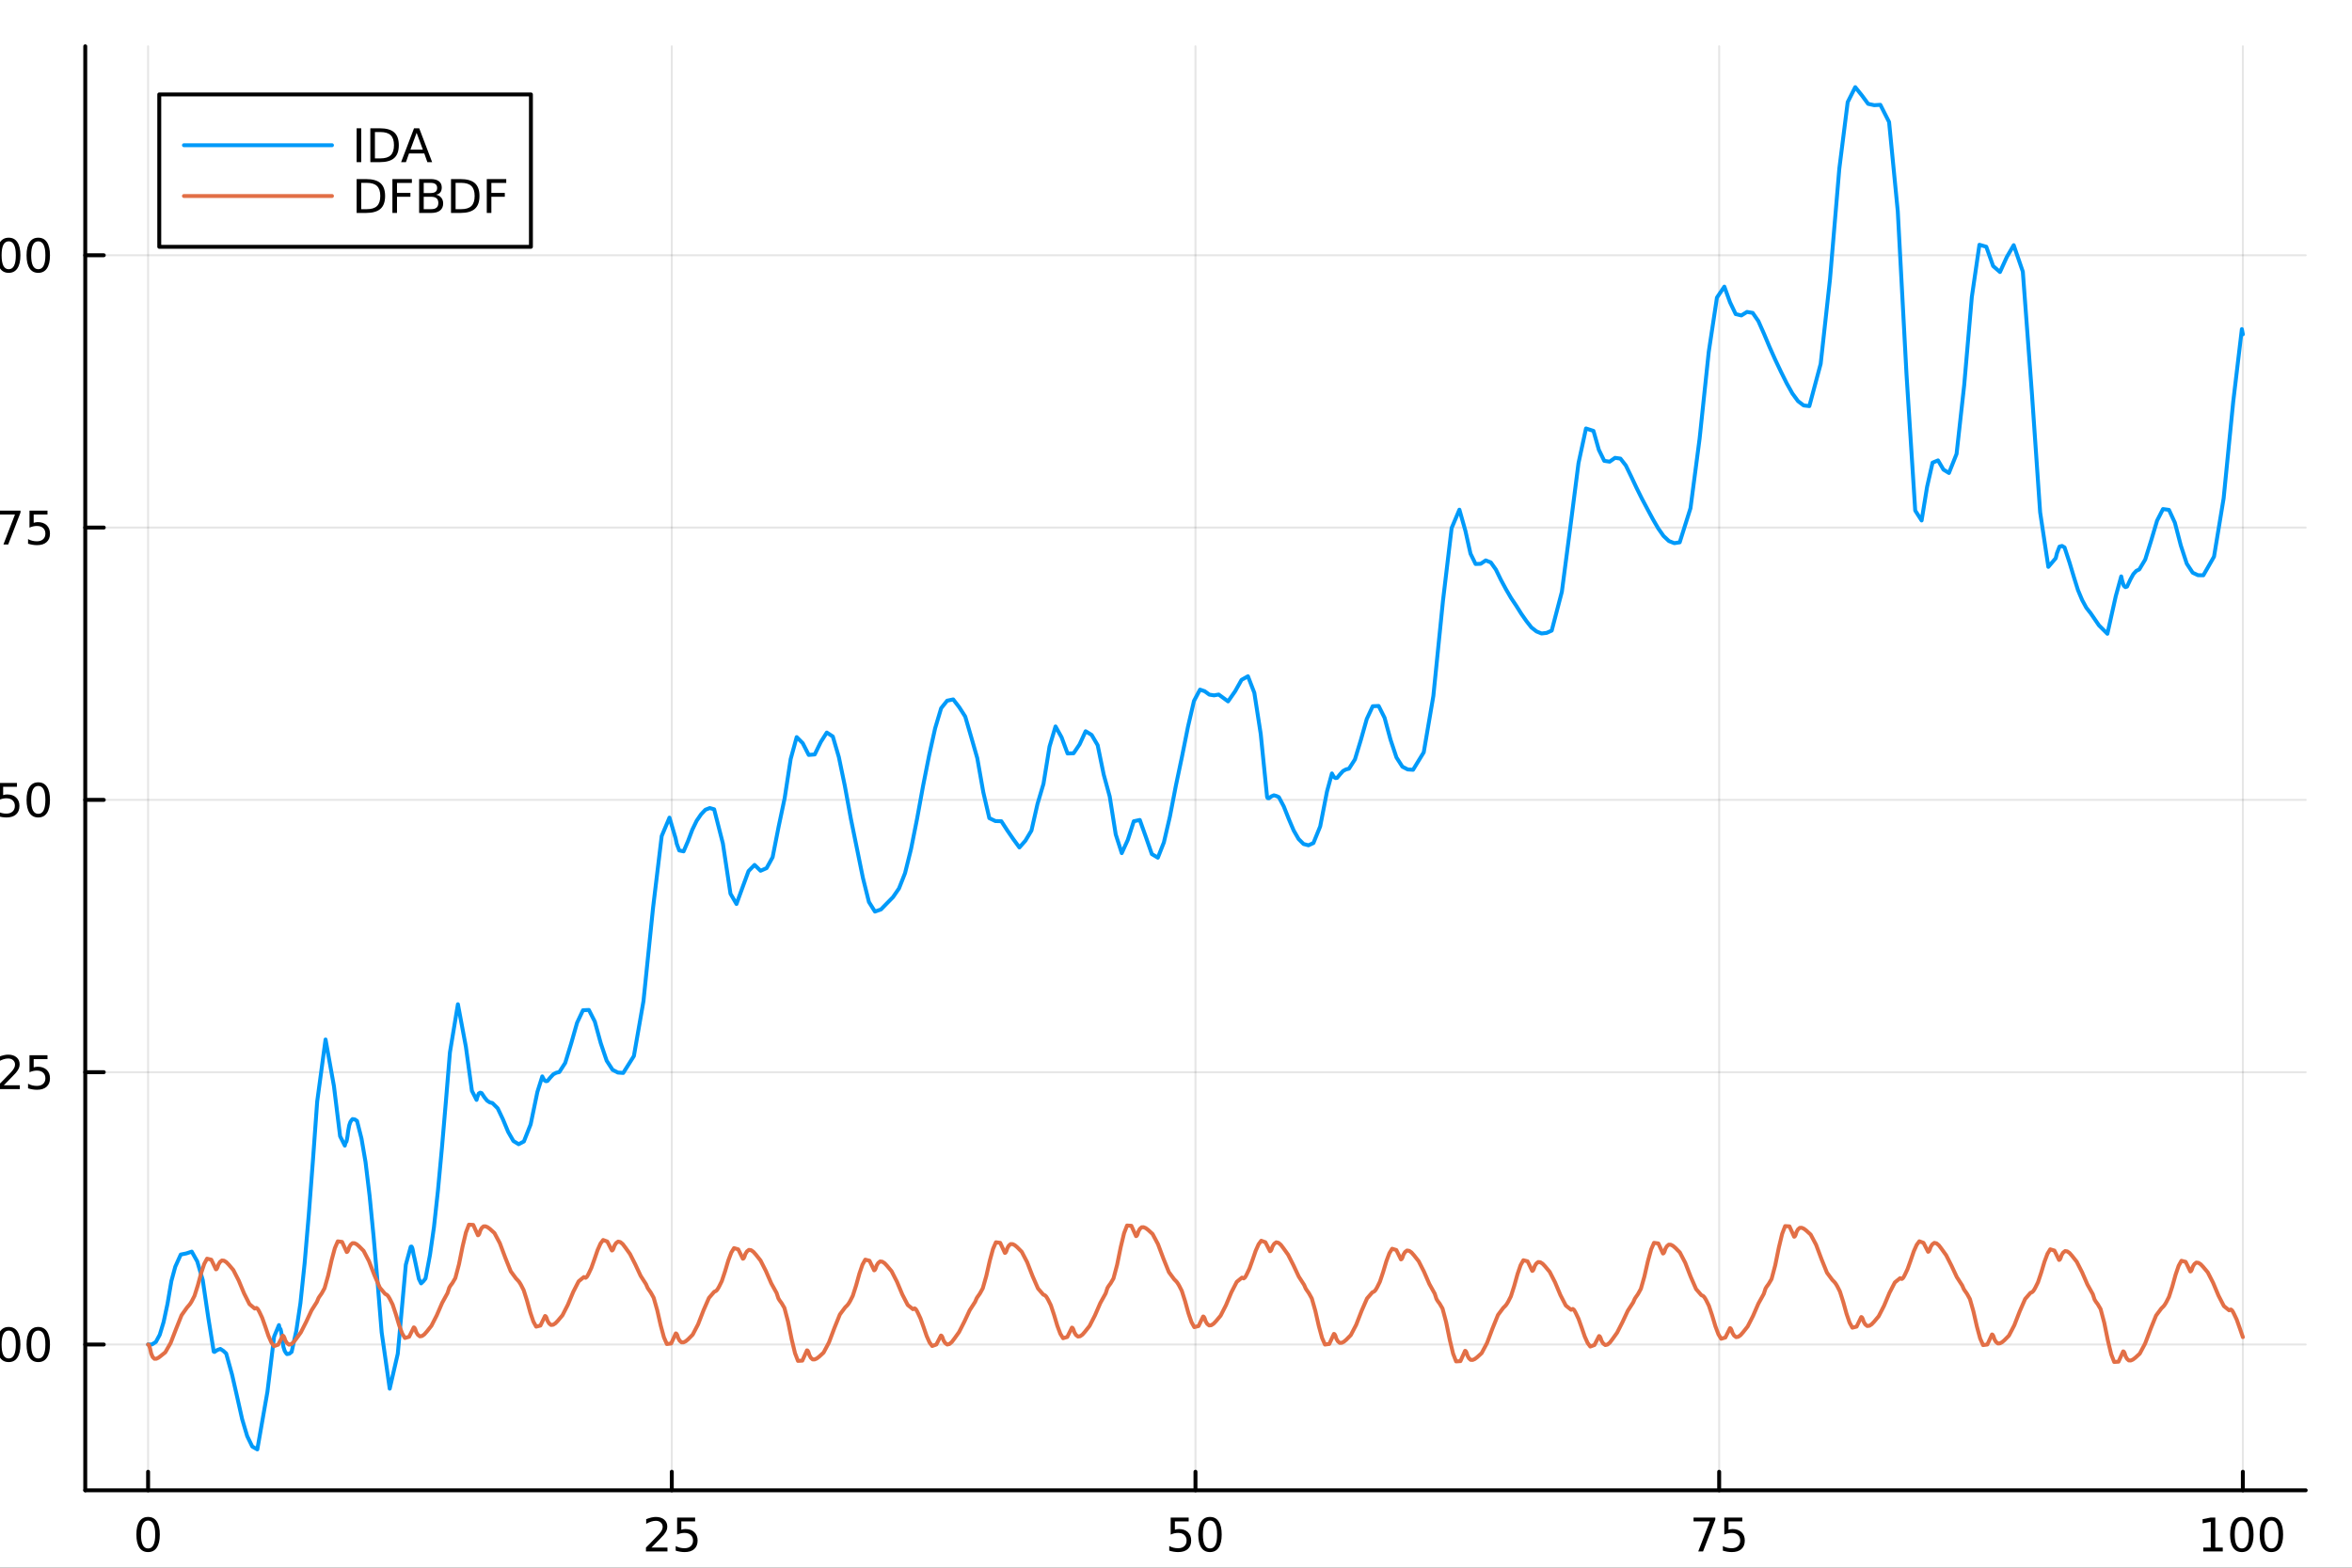 <?xml version="1.0" encoding="utf-8"?>
<svg xmlns="http://www.w3.org/2000/svg" xmlns:xlink="http://www.w3.org/1999/xlink" width="600" height="400" viewBox="0 0 2400 1600">
<rect x="0" y="0" width="2400" height="1600" fill="#333333" stroke="none"/>
<defs>
  <clipPath id="clip830">
    <rect x="0" y="0" width="2400" height="1600"/>
  </clipPath>
</defs>
<path clip-path="url(#clip830)" d="M0 1600 L2400 1600 L2400 0 L0 0  Z" fill="#ffffff" fill-rule="evenodd" fill-opacity="1"/>
<defs>
  <clipPath id="clip831">
    <rect x="480" y="0" width="1681" height="1600"/>
  </clipPath>
</defs>
<path clip-path="url(#clip830)" d="M86.992 1521.01 L2352.76 1521.01 L2352.76 47.244 L86.992 47.244  Z" fill="#ffffff" fill-rule="evenodd" fill-opacity="1"/>
<defs>
  <clipPath id="clip832">
    <rect x="86" y="47" width="2267" height="1475"/>
  </clipPath>
</defs>
<polyline clip-path="url(#clip832)" style="stroke:#000000; stroke-linecap:round; stroke-linejoin:round; stroke-width:2; stroke-opacity:0.1; fill:none" points="151.118,1521.01 151.118,47.244 "/>
<polyline clip-path="url(#clip832)" style="stroke:#000000; stroke-linecap:round; stroke-linejoin:round; stroke-width:2; stroke-opacity:0.1; fill:none" points="685.496,1521.01 685.496,47.244 "/>
<polyline clip-path="url(#clip832)" style="stroke:#000000; stroke-linecap:round; stroke-linejoin:round; stroke-width:2; stroke-opacity:0.1; fill:none" points="1219.87,1521.01 1219.87,47.244 "/>
<polyline clip-path="url(#clip832)" style="stroke:#000000; stroke-linecap:round; stroke-linejoin:round; stroke-width:2; stroke-opacity:0.1; fill:none" points="1754.25,1521.01 1754.25,47.244 "/>
<polyline clip-path="url(#clip832)" style="stroke:#000000; stroke-linecap:round; stroke-linejoin:round; stroke-width:2; stroke-opacity:0.1; fill:none" points="2288.63,1521.01 2288.63,47.244 "/>
<polyline clip-path="url(#clip830)" style="stroke:#000000; stroke-linecap:round; stroke-linejoin:round; stroke-width:4; stroke-opacity:1; fill:none" points="86.992,1521.01 2352.76,1521.01 "/>
<polyline clip-path="url(#clip830)" style="stroke:#000000; stroke-linecap:round; stroke-linejoin:round; stroke-width:4; stroke-opacity:1; fill:none" points="151.118,1521.01 151.118,1502.11 "/>
<polyline clip-path="url(#clip830)" style="stroke:#000000; stroke-linecap:round; stroke-linejoin:round; stroke-width:4; stroke-opacity:1; fill:none" points="685.496,1521.01 685.496,1502.11 "/>
<polyline clip-path="url(#clip830)" style="stroke:#000000; stroke-linecap:round; stroke-linejoin:round; stroke-width:4; stroke-opacity:1; fill:none" points="1219.87,1521.01 1219.87,1502.11 "/>
<polyline clip-path="url(#clip830)" style="stroke:#000000; stroke-linecap:round; stroke-linejoin:round; stroke-width:4; stroke-opacity:1; fill:none" points="1754.25,1521.01 1754.25,1502.11 "/>
<polyline clip-path="url(#clip830)" style="stroke:#000000; stroke-linecap:round; stroke-linejoin:round; stroke-width:4; stroke-opacity:1; fill:none" points="2288.63,1521.01 2288.63,1502.11 "/>
<path clip-path="url(#clip830)" d="M151.118 1551.93 Q147.506 1551.93 145.678 1555.49 Q143.872 1559.03 143.872 1566.16 Q143.872 1573.27 145.678 1576.83 Q147.506 1580.38 151.118 1580.38 Q154.752 1580.38 156.557 1576.83 Q158.386 1573.27 158.386 1566.16 Q158.386 1559.03 156.557 1555.49 Q154.752 1551.93 151.118 1551.93 M151.118 1548.22 Q156.928 1548.22 159.983 1552.83 Q163.062 1557.41 163.062 1566.16 Q163.062 1574.89 159.983 1579.5 Q156.928 1584.08 151.118 1584.08 Q145.307 1584.08 142.229 1579.5 Q139.173 1574.89 139.173 1566.16 Q139.173 1557.41 142.229 1552.83 Q145.307 1548.22 151.118 1548.22 Z" fill="#000000" fill-rule="nonzero" fill-opacity="1" /><path clip-path="url(#clip830)" d="M664.767 1579.47 L681.086 1579.47 L681.086 1583.41 L659.142 1583.41 L659.142 1579.47 Q661.804 1576.72 666.387 1572.09 Q670.994 1567.44 672.174 1566.09 Q674.419 1563.57 675.299 1561.83 Q676.202 1560.07 676.202 1558.38 Q676.202 1555.63 674.257 1553.89 Q672.336 1552.16 669.234 1552.16 Q667.035 1552.16 664.582 1552.92 Q662.151 1553.69 659.373 1555.24 L659.373 1550.51 Q662.197 1549.38 664.651 1548.8 Q667.105 1548.22 669.142 1548.22 Q674.512 1548.22 677.706 1550.91 Q680.901 1553.59 680.901 1558.08 Q680.901 1560.21 680.091 1562.13 Q679.304 1564.03 677.197 1566.63 Q676.618 1567.3 673.517 1570.51 Q670.415 1573.71 664.767 1579.47 Z" fill="#000000" fill-rule="nonzero" fill-opacity="1" /><path clip-path="url(#clip830)" d="M690.947 1548.85 L709.304 1548.85 L709.304 1552.78 L695.23 1552.78 L695.23 1561.26 Q696.248 1560.91 697.267 1560.75 Q698.285 1560.56 699.304 1560.56 Q705.091 1560.56 708.47 1563.73 Q711.85 1566.9 711.85 1572.32 Q711.85 1577.9 708.378 1581 Q704.905 1584.08 698.586 1584.08 Q696.41 1584.08 694.142 1583.71 Q691.896 1583.34 689.489 1582.6 L689.489 1577.9 Q691.572 1579.03 693.794 1579.59 Q696.017 1580.14 698.493 1580.14 Q702.498 1580.14 704.836 1578.04 Q707.174 1575.93 707.174 1572.32 Q707.174 1568.71 704.836 1566.6 Q702.498 1564.5 698.493 1564.5 Q696.618 1564.5 694.743 1564.91 Q692.892 1565.33 690.947 1566.21 L690.947 1548.85 Z" fill="#000000" fill-rule="nonzero" fill-opacity="1" /><path clip-path="url(#clip830)" d="M1194.57 1548.85 L1212.93 1548.85 L1212.93 1552.78 L1198.86 1552.78 L1198.86 1561.26 Q1199.87 1560.91 1200.89 1560.75 Q1201.91 1560.56 1202.93 1560.56 Q1208.72 1560.56 1212.1 1563.73 Q1215.48 1566.9 1215.48 1572.32 Q1215.48 1577.9 1212 1581 Q1208.53 1584.08 1202.21 1584.08 Q1200.04 1584.08 1197.77 1583.71 Q1195.52 1583.34 1193.11 1582.6 L1193.11 1577.9 Q1195.2 1579.03 1197.42 1579.59 Q1199.64 1580.14 1202.12 1580.14 Q1206.12 1580.14 1208.46 1578.04 Q1210.8 1575.93 1210.8 1572.32 Q1210.8 1568.71 1208.46 1566.6 Q1206.12 1564.5 1202.12 1564.5 Q1200.24 1564.5 1198.37 1564.91 Q1196.52 1565.33 1194.57 1566.21 L1194.57 1548.85 Z" fill="#000000" fill-rule="nonzero" fill-opacity="1" /><path clip-path="url(#clip830)" d="M1234.69 1551.93 Q1231.08 1551.93 1229.25 1555.49 Q1227.44 1559.03 1227.44 1566.16 Q1227.44 1573.27 1229.25 1576.83 Q1231.08 1580.38 1234.69 1580.38 Q1238.32 1580.38 1240.13 1576.83 Q1241.96 1573.27 1241.96 1566.16 Q1241.96 1559.03 1240.13 1555.49 Q1238.32 1551.93 1234.69 1551.93 M1234.69 1548.22 Q1240.5 1548.22 1243.55 1552.83 Q1246.63 1557.41 1246.63 1566.16 Q1246.63 1574.89 1243.55 1579.5 Q1240.5 1584.08 1234.69 1584.08 Q1228.88 1584.08 1225.8 1579.5 Q1222.74 1574.89 1222.74 1566.16 Q1222.74 1557.41 1225.8 1552.83 Q1228.88 1548.22 1234.69 1548.22 Z" fill="#000000" fill-rule="nonzero" fill-opacity="1" /><path clip-path="url(#clip830)" d="M1728.11 1548.85 L1750.33 1548.85 L1750.33 1550.84 L1737.78 1583.41 L1732.9 1583.41 L1744.7 1552.78 L1728.11 1552.78 L1728.11 1548.85 Z" fill="#000000" fill-rule="nonzero" fill-opacity="1" /><path clip-path="url(#clip830)" d="M1759.5 1548.85 L1777.85 1548.85 L1777.85 1552.78 L1763.78 1552.78 L1763.78 1561.26 Q1764.8 1560.91 1765.81 1560.75 Q1766.83 1560.56 1767.85 1560.56 Q1773.64 1560.56 1777.02 1563.73 Q1780.4 1566.9 1780.4 1572.32 Q1780.4 1577.9 1776.93 1581 Q1773.45 1584.08 1767.13 1584.08 Q1764.96 1584.08 1762.69 1583.71 Q1760.44 1583.34 1758.04 1582.6 L1758.04 1577.9 Q1760.12 1579.03 1762.34 1579.59 Q1764.56 1580.14 1767.04 1580.14 Q1771.05 1580.14 1773.38 1578.04 Q1775.72 1575.93 1775.72 1572.32 Q1775.72 1568.71 1773.38 1566.6 Q1771.05 1564.5 1767.04 1564.5 Q1765.17 1564.5 1763.29 1564.91 Q1761.44 1565.33 1759.5 1566.21 L1759.5 1548.85 Z" fill="#000000" fill-rule="nonzero" fill-opacity="1" /><path clip-path="url(#clip830)" d="M2248.24 1579.47 L2255.88 1579.47 L2255.88 1553.11 L2247.57 1554.77 L2247.57 1550.51 L2255.83 1548.85 L2260.51 1548.85 L2260.51 1579.47 L2268.14 1579.47 L2268.14 1583.41 L2248.24 1583.41 L2248.24 1579.47 Z" fill="#000000" fill-rule="nonzero" fill-opacity="1" /><path clip-path="url(#clip830)" d="M2287.59 1551.93 Q2283.98 1551.93 2282.15 1555.49 Q2280.34 1559.03 2280.34 1566.16 Q2280.34 1573.27 2282.15 1576.83 Q2283.98 1580.38 2287.59 1580.38 Q2291.22 1580.38 2293.03 1576.83 Q2294.86 1573.27 2294.86 1566.16 Q2294.86 1559.03 2293.03 1555.49 Q2291.22 1551.93 2287.59 1551.93 M2287.59 1548.22 Q2293.4 1548.22 2296.45 1552.83 Q2299.53 1557.41 2299.53 1566.16 Q2299.53 1574.89 2296.45 1579.5 Q2293.4 1584.08 2287.59 1584.08 Q2281.78 1584.08 2278.7 1579.5 Q2275.64 1574.89 2275.64 1566.16 Q2275.64 1557.41 2278.7 1552.83 Q2281.78 1548.22 2287.59 1548.22 Z" fill="#000000" fill-rule="nonzero" fill-opacity="1" /><path clip-path="url(#clip830)" d="M2317.75 1551.93 Q2314.14 1551.93 2312.31 1555.49 Q2310.51 1559.03 2310.51 1566.16 Q2310.51 1573.27 2312.31 1576.83 Q2314.14 1580.38 2317.75 1580.38 Q2321.38 1580.38 2323.19 1576.83 Q2325.02 1573.27 2325.02 1566.16 Q2325.02 1559.03 2323.19 1555.49 Q2321.38 1551.93 2317.75 1551.93 M2317.75 1548.22 Q2323.56 1548.22 2326.62 1552.83 Q2329.7 1557.41 2329.7 1566.16 Q2329.7 1574.89 2326.62 1579.5 Q2323.56 1584.08 2317.75 1584.08 Q2311.94 1584.08 2308.86 1579.5 Q2305.81 1574.89 2305.81 1566.16 Q2305.81 1557.41 2308.86 1552.83 Q2311.94 1548.22 2317.75 1548.22 Z" fill="#000000" fill-rule="nonzero" fill-opacity="1" /><polyline clip-path="url(#clip832)" style="stroke:#000000; stroke-linecap:round; stroke-linejoin:round; stroke-width:2; stroke-opacity:0.1; fill:none" points="86.992,1372.21 2352.76,1372.21 "/>
<polyline clip-path="url(#clip832)" style="stroke:#000000; stroke-linecap:round; stroke-linejoin:round; stroke-width:2; stroke-opacity:0.1; fill:none" points="86.992,1094.29 2352.76,1094.29 "/>
<polyline clip-path="url(#clip832)" style="stroke:#000000; stroke-linecap:round; stroke-linejoin:round; stroke-width:2; stroke-opacity:0.1; fill:none" points="86.992,816.361 2352.76,816.361 "/>
<polyline clip-path="url(#clip832)" style="stroke:#000000; stroke-linecap:round; stroke-linejoin:round; stroke-width:2; stroke-opacity:0.1; fill:none" points="86.992,538.436 2352.76,538.436 "/>
<polyline clip-path="url(#clip832)" style="stroke:#000000; stroke-linecap:round; stroke-linejoin:round; stroke-width:2; stroke-opacity:0.1; fill:none" points="86.992,260.51 2352.76,260.51 "/>
<polyline clip-path="url(#clip830)" style="stroke:#000000; stroke-linecap:round; stroke-linejoin:round; stroke-width:4; stroke-opacity:1; fill:none" points="86.992,1521.01 86.992,47.244 "/>
<polyline clip-path="url(#clip830)" style="stroke:#000000; stroke-linecap:round; stroke-linejoin:round; stroke-width:4; stroke-opacity:1; fill:none" points="86.992,1372.21 105.89,1372.21 "/>
<polyline clip-path="url(#clip830)" style="stroke:#000000; stroke-linecap:round; stroke-linejoin:round; stroke-width:4; stroke-opacity:1; fill:none" points="86.992,1094.29 105.89,1094.29 "/>
<polyline clip-path="url(#clip830)" style="stroke:#000000; stroke-linecap:round; stroke-linejoin:round; stroke-width:4; stroke-opacity:1; fill:none" points="86.992,816.361 105.89,816.361 "/>
<polyline clip-path="url(#clip830)" style="stroke:#000000; stroke-linecap:round; stroke-linejoin:round; stroke-width:4; stroke-opacity:1; fill:none" points="86.992,538.436 105.89,538.436 "/>
<polyline clip-path="url(#clip830)" style="stroke:#000000; stroke-linecap:round; stroke-linejoin:round; stroke-width:4; stroke-opacity:1; fill:none" points="86.992,260.51 105.89,260.51 "/>
<path clip-path="url(#clip830)" d="M-96.669 1358.01 Q-100.28 1358.01 -102.109 1361.58 Q-103.914 1365.12 -103.914 1372.25 Q-103.914 1379.35 -102.109 1382.92 Q-100.28 1386.46 -96.669 1386.46 Q-93.035 1386.46 -91.229 1382.92 Q-89.401 1379.35 -89.401 1372.25 Q-89.401 1365.12 -91.229 1361.58 Q-93.035 1358.01 -96.669 1358.01 M-96.669 1354.31 Q-90.859 1354.31 -87.803 1358.91 Q-84.725 1363.5 -84.725 1372.25 Q-84.725 1380.97 -87.803 1385.58 Q-90.859 1390.16 -96.669 1390.16 Q-102.479 1390.16 -105.558 1385.58 Q-108.614 1380.97 -108.614 1372.25 Q-108.614 1363.5 -105.558 1358.91 Q-102.479 1354.31 -96.669 1354.31 Z" fill="#000000" fill-rule="nonzero" fill-opacity="1" /><path clip-path="url(#clip830)" d="M-76.507 1383.61 L-71.623 1383.61 L-71.623 1389.49 L-76.507 1389.49 L-76.507 1383.61 Z" fill="#000000" fill-rule="nonzero" fill-opacity="1" /><path clip-path="url(#clip830)" d="M-51.438 1358.01 Q-55.049 1358.01 -56.878 1361.58 Q-58.683 1365.12 -58.683 1372.25 Q-58.683 1379.35 -56.878 1382.92 Q-55.049 1386.46 -51.438 1386.46 Q-47.804 1386.46 -45.998 1382.92 Q-44.169 1379.35 -44.169 1372.25 Q-44.169 1365.12 -45.998 1361.58 Q-47.804 1358.01 -51.438 1358.01 M-51.438 1354.31 Q-45.628 1354.31 -42.572 1358.91 Q-39.493 1363.5 -39.493 1372.25 Q-39.493 1380.97 -42.572 1385.58 Q-45.628 1390.16 -51.438 1390.16 Q-57.248 1390.16 -60.327 1385.58 Q-63.382 1380.97 -63.382 1372.25 Q-63.382 1363.5 -60.327 1358.91 Q-57.248 1354.31 -51.438 1354.31 Z" fill="#000000" fill-rule="nonzero" fill-opacity="1" /><path clip-path="url(#clip830)" d="M-21.276 1358.01 Q-24.887 1358.01 -26.716 1361.58 Q-28.521 1365.12 -28.521 1372.25 Q-28.521 1379.35 -26.716 1382.92 Q-24.887 1386.46 -21.276 1386.46 Q-17.642 1386.46 -15.836 1382.92 Q-14.008 1379.35 -14.008 1372.25 Q-14.008 1365.12 -15.836 1361.58 Q-17.642 1358.01 -21.276 1358.01 M-21.276 1354.31 Q-15.466 1354.31 -12.41 1358.91 Q-9.332 1363.5 -9.332 1372.25 Q-9.332 1380.97 -12.41 1385.58 Q-15.466 1390.16 -21.276 1390.16 Q-27.086 1390.16 -30.165 1385.58 Q-33.22 1380.97 -33.22 1372.25 Q-33.22 1363.5 -30.165 1358.91 Q-27.086 1354.31 -21.276 1354.31 Z" fill="#000000" fill-rule="nonzero" fill-opacity="1" /><path clip-path="url(#clip830)" d="M8.886 1358.01 Q5.275 1358.01 3.446 1361.58 Q1.641 1365.12 1.641 1372.25 Q1.641 1379.35 3.446 1382.92 Q5.275 1386.46 8.886 1386.46 Q12.52 1386.46 14.326 1382.92 Q16.154 1379.35 16.154 1372.25 Q16.154 1365.12 14.326 1361.58 Q12.52 1358.01 8.886 1358.01 M8.886 1354.31 Q14.696 1354.31 17.752 1358.91 Q20.83 1363.5 20.83 1372.25 Q20.83 1380.97 17.752 1385.58 Q14.696 1390.16 8.886 1390.16 Q3.076 1390.16 -0.003 1385.58 Q-3.059 1380.97 -3.059 1372.25 Q-3.059 1363.5 -0.003 1358.91 Q3.076 1354.31 8.886 1354.31 Z" fill="#000000" fill-rule="nonzero" fill-opacity="1" /><path clip-path="url(#clip830)" d="M39.048 1358.01 Q35.437 1358.01 33.608 1361.58 Q31.802 1365.12 31.802 1372.25 Q31.802 1379.35 33.608 1382.92 Q35.437 1386.46 39.048 1386.46 Q42.682 1386.46 44.487 1382.92 Q46.316 1379.35 46.316 1372.25 Q46.316 1365.12 44.487 1361.58 Q42.682 1358.01 39.048 1358.01 M39.048 1354.31 Q44.858 1354.31 47.913 1358.91 Q50.992 1363.5 50.992 1372.25 Q50.992 1380.97 47.913 1385.58 Q44.858 1390.16 39.048 1390.16 Q33.238 1390.16 30.159 1385.58 Q27.103 1380.97 27.103 1372.25 Q27.103 1363.5 30.159 1358.91 Q33.238 1354.31 39.048 1354.31 Z" fill="#000000" fill-rule="nonzero" fill-opacity="1" /><path clip-path="url(#clip830)" d="M-95.674 1080.09 Q-99.285 1080.09 -101.114 1083.65 Q-102.919 1087.19 -102.919 1094.32 Q-102.919 1101.43 -101.114 1104.99 Q-99.285 1108.53 -95.674 1108.53 Q-92.04 1108.53 -90.234 1104.99 Q-88.405 1101.43 -88.405 1094.32 Q-88.405 1087.19 -90.234 1083.65 Q-92.04 1080.09 -95.674 1080.09 M-95.674 1076.38 Q-89.864 1076.38 -86.808 1080.99 Q-83.729 1085.57 -83.729 1094.32 Q-83.729 1103.05 -86.808 1107.65 Q-89.864 1112.24 -95.674 1112.24 Q-101.484 1112.24 -104.563 1107.65 Q-107.618 1103.05 -107.618 1094.32 Q-107.618 1085.57 -104.563 1080.99 Q-101.484 1076.38 -95.674 1076.38 Z" fill="#000000" fill-rule="nonzero" fill-opacity="1" /><path clip-path="url(#clip830)" d="M-75.512 1105.69 L-70.628 1105.69 L-70.628 1111.57 L-75.512 1111.57 L-75.512 1105.69 Z" fill="#000000" fill-rule="nonzero" fill-opacity="1" /><path clip-path="url(#clip830)" d="M-50.443 1080.09 Q-54.054 1080.09 -55.882 1083.65 Q-57.688 1087.19 -57.688 1094.32 Q-57.688 1101.43 -55.882 1104.99 Q-54.054 1108.53 -50.443 1108.53 Q-46.808 1108.53 -45.003 1104.99 Q-43.174 1101.43 -43.174 1094.32 Q-43.174 1087.19 -45.003 1083.65 Q-46.808 1080.09 -50.443 1080.09 M-50.443 1076.38 Q-44.632 1076.38 -41.577 1080.99 Q-38.498 1085.57 -38.498 1094.32 Q-38.498 1103.05 -41.577 1107.65 Q-44.632 1112.24 -50.443 1112.24 Q-56.253 1112.24 -59.331 1107.65 Q-62.387 1103.05 -62.387 1094.32 Q-62.387 1085.57 -59.331 1080.99 Q-56.253 1076.38 -50.443 1076.38 Z" fill="#000000" fill-rule="nonzero" fill-opacity="1" /><path clip-path="url(#clip830)" d="M-20.281 1080.09 Q-23.892 1080.09 -25.72 1083.65 Q-27.526 1087.19 -27.526 1094.32 Q-27.526 1101.43 -25.72 1104.99 Q-23.892 1108.53 -20.281 1108.53 Q-16.646 1108.53 -14.841 1104.99 Q-13.012 1101.43 -13.012 1094.32 Q-13.012 1087.19 -14.841 1083.65 Q-16.646 1080.09 -20.281 1080.09 M-20.281 1076.38 Q-14.47 1076.38 -11.415 1080.99 Q-8.336 1085.57 -8.336 1094.32 Q-8.336 1103.05 -11.415 1107.65 Q-14.47 1112.24 -20.281 1112.24 Q-26.091 1112.24 -29.169 1107.65 Q-32.225 1103.05 -32.225 1094.32 Q-32.225 1085.57 -29.169 1080.99 Q-26.091 1076.38 -20.281 1076.38 Z" fill="#000000" fill-rule="nonzero" fill-opacity="1" /><path clip-path="url(#clip830)" d="M3.909 1107.63 L20.228 1107.63 L20.228 1111.57 L-1.716 1111.57 L-1.716 1107.63 Q0.946 1104.88 5.529 1100.25 Q10.136 1095.59 11.316 1094.25 Q13.562 1091.73 14.441 1089.99 Q15.344 1088.23 15.344 1086.54 Q15.344 1083.79 13.4 1082.05 Q11.478 1080.32 8.377 1080.32 Q6.178 1080.32 3.724 1081.08 Q1.293 1081.84 -1.484 1083.4 L-1.484 1078.67 Q1.34 1077.54 3.793 1076.96 Q6.247 1076.38 8.284 1076.38 Q13.654 1076.38 16.849 1079.07 Q20.043 1081.75 20.043 1086.24 Q20.043 1088.37 19.233 1090.29 Q18.446 1092.19 16.34 1094.78 Q15.761 1095.46 12.659 1098.67 Q9.557 1101.87 3.909 1107.63 Z" fill="#000000" fill-rule="nonzero" fill-opacity="1" /><path clip-path="url(#clip830)" d="M30.09 1077.01 L48.446 1077.01 L48.446 1080.94 L34.372 1080.94 L34.372 1089.41 Q35.39 1089.07 36.409 1088.9 Q37.427 1088.72 38.446 1088.72 Q44.233 1088.72 47.612 1091.89 Q50.992 1095.06 50.992 1100.48 Q50.992 1106.06 47.52 1109.16 Q44.048 1112.24 37.728 1112.24 Q35.552 1112.24 33.284 1111.87 Q31.038 1111.5 28.631 1110.76 L28.631 1106.06 Q30.715 1107.19 32.937 1107.75 Q35.159 1108.3 37.636 1108.3 Q41.64 1108.3 43.978 1106.2 Q46.316 1104.09 46.316 1100.48 Q46.316 1096.87 43.978 1094.76 Q41.64 1092.65 37.636 1092.65 Q35.761 1092.65 33.886 1093.07 Q32.034 1093.49 30.09 1094.37 L30.09 1077.01 Z" fill="#000000" fill-rule="nonzero" fill-opacity="1" /><path clip-path="url(#clip830)" d="M-96.669 802.16 Q-100.28 802.16 -102.109 805.725 Q-103.914 809.266 -103.914 816.396 Q-103.914 823.502 -102.109 827.067 Q-100.28 830.609 -96.669 830.609 Q-93.035 830.609 -91.229 827.067 Q-89.401 823.502 -89.401 816.396 Q-89.401 809.266 -91.229 805.725 Q-93.035 802.16 -96.669 802.16 M-96.669 798.456 Q-90.859 798.456 -87.803 803.063 Q-84.725 807.646 -84.725 816.396 Q-84.725 825.123 -87.803 829.729 Q-90.859 834.312 -96.669 834.312 Q-102.479 834.312 -105.558 829.729 Q-108.614 825.123 -108.614 816.396 Q-108.614 807.646 -105.558 803.063 Q-102.479 798.456 -96.669 798.456 Z" fill="#000000" fill-rule="nonzero" fill-opacity="1" /><path clip-path="url(#clip830)" d="M-76.507 827.761 L-71.623 827.761 L-71.623 833.641 L-76.507 833.641 L-76.507 827.761 Z" fill="#000000" fill-rule="nonzero" fill-opacity="1" /><path clip-path="url(#clip830)" d="M-51.438 802.16 Q-55.049 802.16 -56.878 805.725 Q-58.683 809.266 -58.683 816.396 Q-58.683 823.502 -56.878 827.067 Q-55.049 830.609 -51.438 830.609 Q-47.804 830.609 -45.998 827.067 Q-44.169 823.502 -44.169 816.396 Q-44.169 809.266 -45.998 805.725 Q-47.804 802.16 -51.438 802.16 M-51.438 798.456 Q-45.628 798.456 -42.572 803.063 Q-39.493 807.646 -39.493 816.396 Q-39.493 825.123 -42.572 829.729 Q-45.628 834.312 -51.438 834.312 Q-57.248 834.312 -60.327 829.729 Q-63.382 825.123 -63.382 816.396 Q-63.382 807.646 -60.327 803.063 Q-57.248 798.456 -51.438 798.456 Z" fill="#000000" fill-rule="nonzero" fill-opacity="1" /><path clip-path="url(#clip830)" d="M-21.276 802.16 Q-24.887 802.16 -26.716 805.725 Q-28.521 809.266 -28.521 816.396 Q-28.521 823.502 -26.716 827.067 Q-24.887 830.609 -21.276 830.609 Q-17.642 830.609 -15.836 827.067 Q-14.008 823.502 -14.008 816.396 Q-14.008 809.266 -15.836 805.725 Q-17.642 802.16 -21.276 802.16 M-21.276 798.456 Q-15.466 798.456 -12.41 803.063 Q-9.332 807.646 -9.332 816.396 Q-9.332 825.123 -12.41 829.729 Q-15.466 834.312 -21.276 834.312 Q-27.086 834.312 -30.165 829.729 Q-33.22 825.123 -33.22 816.396 Q-33.22 807.646 -30.165 803.063 Q-27.086 798.456 -21.276 798.456 Z" fill="#000000" fill-rule="nonzero" fill-opacity="1" /><path clip-path="url(#clip830)" d="M-1.068 799.081 L17.289 799.081 L17.289 803.016 L3.215 803.016 L3.215 811.488 Q4.233 811.141 5.252 810.979 Q6.27 810.794 7.289 810.794 Q13.076 810.794 16.455 813.965 Q19.835 817.137 19.835 822.553 Q19.835 828.132 16.363 831.234 Q12.89 834.312 6.571 834.312 Q4.395 834.312 2.127 833.942 Q-0.119 833.572 -2.526 832.831 L-2.526 828.132 Q-0.443 829.266 1.779 829.822 Q4.002 830.377 6.478 830.377 Q10.483 830.377 12.821 828.271 Q15.159 826.164 15.159 822.553 Q15.159 818.942 12.821 816.836 Q10.483 814.729 6.478 814.729 Q4.603 814.729 2.728 815.146 Q0.877 815.562 -1.068 816.442 L-1.068 799.081 Z" fill="#000000" fill-rule="nonzero" fill-opacity="1" /><path clip-path="url(#clip830)" d="M39.048 802.16 Q35.437 802.16 33.608 805.725 Q31.802 809.266 31.802 816.396 Q31.802 823.502 33.608 827.067 Q35.437 830.609 39.048 830.609 Q42.682 830.609 44.487 827.067 Q46.316 823.502 46.316 816.396 Q46.316 809.266 44.487 805.725 Q42.682 802.16 39.048 802.16 M39.048 798.456 Q44.858 798.456 47.913 803.063 Q50.992 807.646 50.992 816.396 Q50.992 825.123 47.913 829.729 Q44.858 834.312 39.048 834.312 Q33.238 834.312 30.159 829.729 Q27.103 825.123 27.103 816.396 Q27.103 807.646 30.159 803.063 Q33.238 798.456 39.048 798.456 Z" fill="#000000" fill-rule="nonzero" fill-opacity="1" /><path clip-path="url(#clip830)" d="M-95.674 524.234 Q-99.285 524.234 -101.114 527.799 Q-102.919 531.341 -102.919 538.47 Q-102.919 545.577 -101.114 549.142 Q-99.285 552.683 -95.674 552.683 Q-92.04 552.683 -90.234 549.142 Q-88.405 545.577 -88.405 538.47 Q-88.405 531.341 -90.234 527.799 Q-92.04 524.234 -95.674 524.234 M-95.674 520.531 Q-89.864 520.531 -86.808 525.137 Q-83.729 529.72 -83.729 538.47 Q-83.729 547.197 -86.808 551.804 Q-89.864 556.387 -95.674 556.387 Q-101.484 556.387 -104.563 551.804 Q-107.618 547.197 -107.618 538.47 Q-107.618 529.72 -104.563 525.137 Q-101.484 520.531 -95.674 520.531 Z" fill="#000000" fill-rule="nonzero" fill-opacity="1" /><path clip-path="url(#clip830)" d="M-75.512 549.836 L-70.628 549.836 L-70.628 555.716 L-75.512 555.716 L-75.512 549.836 Z" fill="#000000" fill-rule="nonzero" fill-opacity="1" /><path clip-path="url(#clip830)" d="M-50.443 524.234 Q-54.054 524.234 -55.882 527.799 Q-57.688 531.341 -57.688 538.47 Q-57.688 545.577 -55.882 549.142 Q-54.054 552.683 -50.443 552.683 Q-46.808 552.683 -45.003 549.142 Q-43.174 545.577 -43.174 538.47 Q-43.174 531.341 -45.003 527.799 Q-46.808 524.234 -50.443 524.234 M-50.443 520.531 Q-44.632 520.531 -41.577 525.137 Q-38.498 529.72 -38.498 538.47 Q-38.498 547.197 -41.577 551.804 Q-44.632 556.387 -50.443 556.387 Q-56.253 556.387 -59.331 551.804 Q-62.387 547.197 -62.387 538.47 Q-62.387 529.72 -59.331 525.137 Q-56.253 520.531 -50.443 520.531 Z" fill="#000000" fill-rule="nonzero" fill-opacity="1" /><path clip-path="url(#clip830)" d="M-20.281 524.234 Q-23.892 524.234 -25.72 527.799 Q-27.526 531.341 -27.526 538.47 Q-27.526 545.577 -25.72 549.142 Q-23.892 552.683 -20.281 552.683 Q-16.646 552.683 -14.841 549.142 Q-13.012 545.577 -13.012 538.47 Q-13.012 531.341 -14.841 527.799 Q-16.646 524.234 -20.281 524.234 M-20.281 520.531 Q-14.47 520.531 -11.415 525.137 Q-8.336 529.72 -8.336 538.47 Q-8.336 547.197 -11.415 551.804 Q-14.47 556.387 -20.281 556.387 Q-26.091 556.387 -29.169 551.804 Q-32.225 547.197 -32.225 538.47 Q-32.225 529.72 -29.169 525.137 Q-26.091 520.531 -20.281 520.531 Z" fill="#000000" fill-rule="nonzero" fill-opacity="1" /><path clip-path="url(#clip830)" d="M-1.299 521.156 L20.923 521.156 L20.923 523.146 L8.377 555.716 L3.492 555.716 L15.298 525.091 L-1.299 525.091 L-1.299 521.156 Z" fill="#000000" fill-rule="nonzero" fill-opacity="1" /><path clip-path="url(#clip830)" d="M30.09 521.156 L48.446 521.156 L48.446 525.091 L34.372 525.091 L34.372 533.563 Q35.39 533.216 36.409 533.054 Q37.427 532.869 38.446 532.869 Q44.233 532.869 47.612 536.04 Q50.992 539.211 50.992 544.628 Q50.992 550.206 47.52 553.308 Q44.048 556.387 37.728 556.387 Q35.552 556.387 33.284 556.017 Q31.038 555.646 28.631 554.906 L28.631 550.206 Q30.715 551.341 32.937 551.896 Q35.159 552.452 37.636 552.452 Q41.64 552.452 43.978 550.345 Q46.316 548.239 46.316 544.628 Q46.316 541.017 43.978 538.91 Q41.64 536.804 37.636 536.804 Q35.761 536.804 33.886 537.22 Q32.034 537.637 30.09 538.517 L30.09 521.156 Z" fill="#000000" fill-rule="nonzero" fill-opacity="1" /><path clip-path="url(#clip830)" d="M-96.669 246.309 Q-100.28 246.309 -102.109 249.874 Q-103.914 253.415 -103.914 260.545 Q-103.914 267.652 -102.109 271.216 Q-100.28 274.758 -96.669 274.758 Q-93.035 274.758 -91.229 271.216 Q-89.401 267.652 -89.401 260.545 Q-89.401 253.415 -91.229 249.874 Q-93.035 246.309 -96.669 246.309 M-96.669 242.605 Q-90.859 242.605 -87.803 247.212 Q-84.725 251.795 -84.725 260.545 Q-84.725 269.272 -87.803 273.878 Q-90.859 278.462 -96.669 278.462 Q-102.479 278.462 -105.558 273.878 Q-108.614 269.272 -108.614 260.545 Q-108.614 251.795 -105.558 247.212 Q-102.479 242.605 -96.669 242.605 Z" fill="#000000" fill-rule="nonzero" fill-opacity="1" /><path clip-path="url(#clip830)" d="M-76.507 271.911 L-71.623 271.911 L-71.623 277.79 L-76.507 277.79 L-76.507 271.911 Z" fill="#000000" fill-rule="nonzero" fill-opacity="1" /><path clip-path="url(#clip830)" d="M-51.438 246.309 Q-55.049 246.309 -56.878 249.874 Q-58.683 253.415 -58.683 260.545 Q-58.683 267.652 -56.878 271.216 Q-55.049 274.758 -51.438 274.758 Q-47.804 274.758 -45.998 271.216 Q-44.169 267.652 -44.169 260.545 Q-44.169 253.415 -45.998 249.874 Q-47.804 246.309 -51.438 246.309 M-51.438 242.605 Q-45.628 242.605 -42.572 247.212 Q-39.493 251.795 -39.493 260.545 Q-39.493 269.272 -42.572 273.878 Q-45.628 278.462 -51.438 278.462 Q-57.248 278.462 -60.327 273.878 Q-63.382 269.272 -63.382 260.545 Q-63.382 251.795 -60.327 247.212 Q-57.248 242.605 -51.438 242.605 Z" fill="#000000" fill-rule="nonzero" fill-opacity="1" /><path clip-path="url(#clip830)" d="M-30.466 273.855 L-22.827 273.855 L-22.827 247.49 L-31.137 249.156 L-31.137 244.897 L-22.873 243.23 L-18.197 243.23 L-18.197 273.855 L-10.559 273.855 L-10.559 277.79 L-30.466 277.79 L-30.466 273.855 Z" fill="#000000" fill-rule="nonzero" fill-opacity="1" /><path clip-path="url(#clip830)" d="M8.886 246.309 Q5.275 246.309 3.446 249.874 Q1.641 253.415 1.641 260.545 Q1.641 267.652 3.446 271.216 Q5.275 274.758 8.886 274.758 Q12.52 274.758 14.326 271.216 Q16.154 267.652 16.154 260.545 Q16.154 253.415 14.326 249.874 Q12.52 246.309 8.886 246.309 M8.886 242.605 Q14.696 242.605 17.752 247.212 Q20.83 251.795 20.83 260.545 Q20.83 269.272 17.752 273.878 Q14.696 278.462 8.886 278.462 Q3.076 278.462 -0.003 273.878 Q-3.059 269.272 -3.059 260.545 Q-3.059 251.795 -0.003 247.212 Q3.076 242.605 8.886 242.605 Z" fill="#000000" fill-rule="nonzero" fill-opacity="1" /><path clip-path="url(#clip830)" d="M39.048 246.309 Q35.437 246.309 33.608 249.874 Q31.802 253.415 31.802 260.545 Q31.802 267.652 33.608 271.216 Q35.437 274.758 39.048 274.758 Q42.682 274.758 44.487 271.216 Q46.316 267.652 46.316 260.545 Q46.316 253.415 44.487 249.874 Q42.682 246.309 39.048 246.309 M39.048 242.605 Q44.858 242.605 47.913 247.212 Q50.992 251.795 50.992 260.545 Q50.992 269.272 47.913 273.878 Q44.858 278.462 39.048 278.462 Q33.238 278.462 30.159 273.878 Q27.103 269.272 27.103 260.545 Q27.103 251.795 30.159 247.212 Q33.238 242.605 39.048 242.605 Z" fill="#000000" fill-rule="nonzero" fill-opacity="1" /><polyline clip-path="url(#clip832)" style="stroke:#009af9; stroke-linecap:round; stroke-linejoin:round; stroke-width:4; stroke-opacity:1; fill:none" points="151.118,1372.21 151.118,1372.21 151.118,1372.21 151.118,1372.21 151.118,1372.21 151.118,1372.21 151.118,1372.21 151.118,1372.21 151.119,1372.21 151.121,1372.21 151.125,1372.21 151.133,1372.21 151.148,1372.21 151.179,1372.21 151.241,1372.21 151.365,1372.21 151.613,1372.21 152.108,1372.21 153.099,1372.21 155.08,1372.13 159.042,1369.64 163.004,1362.28 166.966,1349.21 170.928,1330.68 174.891,1307.42 178.853,1292.82 184.459,1280.4 190.065,1279.28 195.671,1277.41 201.277,1287.42 206.883,1306.41 212.489,1344.55 218.095,1379.48 218.843,1379.8 220.338,1378.77 221.833,1377.81 224.824,1376.72 227.815,1378.66 230.805,1381.4 236.787,1402.93 241.944,1425.5 247.102,1448.48 252.26,1465.75 257.418,1476.36 262.576,1479.3 272.892,1420.43 279.691,1364.25 284.631,1352.41 285.41,1355.94 285.484,1355.94 285.558,1355.94 285.706,1355.97 286.003,1356.21 286.299,1356.6 286.892,1359.15 287.485,1362.88 288.078,1367.79 289.264,1374.79 290.45,1378.56 291.636,1380.57 292.822,1382.01 295.194,1381.61 297.566,1379.76 302.31,1358.43 306.58,1329.88 310.849,1289.2 315.119,1239.36 319.389,1183.45 323.658,1124.25 332.197,1060.91 340.737,1108.37 347.039,1159.64 351.851,1169.22 352.618,1165.89 352.69,1165.89 352.761,1165.89 352.904,1165.85 353.189,1165.61 353.475,1165.24 354.046,1162.86 354.617,1159.43 355.188,1154.94 356.33,1148.62 357.472,1145.24 358.614,1143.45 359.756,1142.16 362.04,1142.49 364.323,1144.07 368.891,1162.07 373.002,1186.04 377.114,1220.16 381.225,1262.09 385.336,1309.38 389.447,1359.81 397.669,1417.31 405.891,1381.65 414.114,1290.77 419.127,1272.43 419.308,1272.34 419.671,1272.21 419.94,1272.26 420.479,1273.21 420.964,1274.65 421.449,1276.95 421.934,1279.95 422.904,1284 424.035,1289.31 425.167,1294.66 426.298,1299.97 427.429,1305.22 429.692,1309.83 431.955,1307.72 434.217,1304.85 438.743,1280.84 442.816,1252.44 446.888,1215.08 450.961,1171.36 455.034,1123.68 459.107,1074.15 467.252,1024.93 475.398,1068.34 481.541,1113.34 486.288,1122.59 487.03,1119.79 488.516,1116.08 490.002,1115.2 491.488,1115.66 494.46,1120.14 497.135,1123.37 499.809,1125.13 502.484,1125.79 507.833,1131.13 513.182,1142.36 518.531,1155.23 523.881,1164.52 529.23,1167.78 534.579,1164.99 541.475,1147.56 548.371,1114.37 553.357,1098.58 554.112,1100.18 555.622,1102.69 557.132,1103.47 558.642,1103.23 561.662,1099.6 564.682,1096.4 567.702,1094.85 570.722,1094.15 576.762,1084.8 582.802,1065.06 588.842,1043.87 594.881,1031.05 600.921,1030.78 606.961,1042.65 613.001,1064.65 619.041,1082.53 625.081,1091.87 630.517,1094.67 635.953,1095.05 646.824,1077.79 656.609,1021.71 666.394,926.415 675.2,853.288 683.125,834.479 689.325,855.31 690.58,861.208 693.091,867.972 697.545,868.916 701.998,858.575 706.451,846.797 710.905,837.638 715.358,831.145 719.812,826.419 724.265,824.703 728.718,825.974 737.625,860.821 745.384,912.13 751.526,922.634 757.669,905.74 763.811,889.028 769.954,882.758 776.096,888.723 782.238,886.02 788.381,874.887 794.523,843.687 800.666,814.637 806.808,774.664 812.95,752.302 819.093,758.467 825.235,770.491 831.378,769.985 837.52,757.314 843.662,747.644 849.805,751.668 855.947,772.608 862.089,802.152 868.232,835.622 874.374,865.741 880.517,895.946 886.659,920.58 892.801,930.361 898.944,928.191 905.086,921.865 911.229,915.637 917.371,906.703 923.513,891.118 929.656,866.398 935.798,835.606 941.941,801.972 948.083,770.937 954.225,743.281 960.368,722.775 966.51,715.124 972.652,713.827 978.795,721.768 984.937,731.352 991.08,752.418 997.222,773.771 1003.36,808.513 1009.51,834.981 1015.65,837.973 1021.79,838.158 1027.93,847.643 1034.08,856.556 1040.22,864.927 1046.36,857.981 1052.5,847.667 1058.65,820.585 1064.79,799.912 1070.93,761.973 1077.07,741.418 1083.22,752.456 1089.36,769.001 1095.5,768.785 1101.64,759.688 1107.79,746.319 1113.93,750.078 1120.07,760.554 1126.21,790.454 1132.35,812.83 1138.5,851.604 1144.64,870.714 1150.78,857.274 1156.92,838.191 1163.07,836.865 1169.21,854.082 1175.35,871.691 1181.49,875.374 1187.64,859.758 1193.78,833.414 1199.92,801.634 1206.06,772.462 1212.21,741.812 1218.35,715.396 1224.49,703.841 1229.26,705.476 1234.04,708.949 1238.81,709.695 1243.58,708.854 1253.13,715.848 1260.37,705.47 1266.89,693.875 1273.41,690.204 1279.93,707.069 1286.45,749.07 1292.97,813.487 1293.6,814.589 1294.86,814.725 1297.38,812.767 1299.9,811.708 1302.42,812.4 1304.94,813.578 1309.98,823.053 1315.02,835.728 1320.07,847.561 1325.11,856.333 1330.15,861.394 1335.19,862.725 1340.23,860.387 1347.14,843.427 1354.05,807.916 1359.11,789.377 1359.87,790.858 1361.38,793.299 1362.89,794.105 1364.41,793.891 1367.43,790.219 1370.46,786.894 1373.49,785.257 1376.52,784.521 1382.57,775.113 1388.63,755.201 1394.68,733.772 1400.73,720.788 1406.79,720.527 1412.84,732.585 1418.9,754.918 1424.95,773.046 1431.01,782.5 1436.46,785.307 1441.9,785.656 1452.8,767.816 1462.61,710.335 1472.42,613.173 1481.25,538.978 1489.19,520.169 1495.33,541.843 1500.51,565.066 1505.69,575.602 1510.87,575.428 1516.05,571.958 1521.23,574.013 1526.41,581.281 1531.59,591.889 1536.77,601.497 1541.95,610.394 1547.13,618.141 1552.31,626.376 1557.48,633.772 1562.66,640.36 1567.84,644.435 1573.02,646.538 1578.2,645.935 1583.38,643.595 1593.74,603.992 1602.23,539.045 1610.72,472.661 1618.36,437.312 1626,439.778 1631.5,459.165 1637,470.341 1642.5,471.172 1648,467.279 1653.5,468.05 1659,475.057 1664.5,486.377 1670,498.076 1675.5,509.126 1681,519.469 1686.5,529.705 1691.99,539.188 1697.49,547.023 1702.99,552.186 1708.49,554.358 1713.99,553.499 1724.99,518.674 1734.3,447.641 1743.62,359.106 1752,303.69 1759.55,292.551 1765.33,308.513 1771.11,320.567 1776.89,321.942 1782.67,318.358 1788.46,319.346 1794.24,327.689 1800.02,340.703 1805.8,354.469 1811.58,367.381 1817.37,379.553 1823.15,391.177 1828.93,401.523 1834.71,409.38 1840.49,413.802 1846.27,414.471 1857.84,371.272 1867.34,284.954 1876.85,172.186 1885.4,104.236 1893.1,88.954 1900.03,97.567 1906.26,105.989 1912.5,107.367 1918.73,106.975 1927.63,124.511 1936.52,215.792 1945.41,381.977 1954.3,521.065 1960.83,531.209 1966.41,496.887 1971.99,472.208 1977.57,469.882 1983.15,479.309 1988.73,482.725 1996.5,463.274 2004.28,393.067 2012.05,303.219 2019.82,249.813 2026.82,251.83 2033.81,271.533 2040.81,277.626 2047.8,262.251 2054.8,250.227 2064.1,277.196 2073.4,401.882 2081.77,522.811 2090.14,578.546 2097.68,569.742 2098.97,564.502 2101.54,557.887 2104.11,557.189 2106.69,558.732 2111.83,574.373 2116.12,588.677 2120.4,602.312 2124.69,612.497 2128.97,620.385 2133.26,625.779 2141.83,638.293 2150.4,646.826 2158.97,608.387 2164.52,588.28 2165.37,592.156 2167.07,597.704 2168.76,599.233 2170.46,598.656 2173.86,591.452 2176.89,585.922 2179.92,582.617 2182.94,581.17 2189,571.064 2195.05,551.699 2201.11,531.347 2207.16,519.525 2213.22,520.374 2219.27,533.472 2225.33,556.732 2231.38,575.246 2237.44,584.501 2242.88,587.057 2248.32,587.14 2259.21,568.108 2269.01,508.634 2278.8,409.939 2287.62,335.891 2288.63,341.199 "/>
<polyline clip-path="url(#clip832)" style="stroke:#e26f46; stroke-linecap:round; stroke-linejoin:round; stroke-width:4; stroke-opacity:1; fill:none" points="151.118,1372.21 151.118,1372.21 151.118,1372.21 151.118,1372.21 151.118,1372.21 151.338,1372.23 152.045,1372.99 153.09,1376.1 154.268,1381.38 155.779,1384.97 157.622,1386.78 159.588,1386.72 161.741,1385.66 164.079,1383.87 168.654,1380.21 174.121,1370.66 179.685,1356.28 185.271,1342.33 190.708,1334.65 192.452,1332.63 193.639,1331.23 194.686,1329.67 195.692,1327.99 198.469,1322.59 201.891,1311.76 205.273,1299.33 208.423,1289.89 211.269,1284.61 215.61,1285.67 220.34,1295.5 220.351,1295.5 220.356,1295.5 220.36,1295.5 220.364,1295.5 220.518,1295.48 221.052,1295.16 221.884,1293.63 222.87,1290.65 224.451,1288.06 226.44,1286.46 228.569,1286.67 230.888,1288.12 233.388,1290.68 238.087,1296.18 243.545,1306.84 249.061,1320.08 254.563,1330.98 259.919,1335.53 261.654,1334.89 262.835,1335.78 263.882,1337.45 264.888,1339.37 267.539,1344.95 270.762,1354.04 273.942,1363.42 276.907,1370.19 279.592,1373.88 283.857,1372.36 288.554,1363.18 288.569,1363.19 288.577,1363.19 288.583,1363.19 288.589,1363.19 288.766,1363.22 289.325,1363.61 290.164,1365.2 291.141,1368.11 292.812,1370.78 294.917,1372.35 297.164,1371.84 299.602,1369.83 302.221,1366.44 306.96,1359.91 312.402,1349.21 317.868,1337.43 323.312,1328.82 325.056,1324.69 326.245,1322.89 327.293,1321.43 328.298,1319.97 331.195,1314.75 334.808,1302 338.375,1286.18 341.687,1273.87 344.667,1266.95 349.063,1267.52 353.81,1277.83 353.819,1277.83 353.823,1277.83 353.825,1277.83 353.827,1277.83 353.96,1277.82 354.467,1277.55 355.296,1276.06 356.299,1272.96 357.802,1270.41 359.693,1268.8 361.72,1268.83 363.939,1269.92 366.34,1271.92 370.998,1276.59 376.47,1287.06 382.027,1301.4 387.579,1314.21 392.983,1320.56 394.723,1321.47 395.907,1322.66 396.954,1324.26 397.959,1326.03 400.685,1331.52 404.024,1341.6 407.322,1352.7 410.397,1360.98 413.178,1365.58 417.489,1364.33 422.206,1354.75 422.217,1354.76 422.224,1354.76 422.229,1354.76 422.233,1354.76 422.397,1354.78 422.942,1355.13 423.779,1356.69 424.762,1359.66 426.381,1362.3 428.419,1363.89 430.596,1363.57 432.964,1361.91 435.512,1359.04 440.23,1353.12 445.683,1342.42 451.179,1329.73 456.658,1319.75 458.407,1314.29 459.598,1312.24 460.646,1310.83 461.651,1309.49 464.621,1304.43 468.355,1290.33 472.036,1272.14 475.444,1257.88 478.5,1249.9 482.924,1250.16 487.678,1260.73 487.685,1260.73 487.688,1260.73 487.69,1260.73 487.692,1260.72 487.808,1260.72 488.295,1260.48 489.122,1259.03 490.14,1255.81 491.597,1253.28 493.433,1251.65 495.401,1251.6 497.563,1252.53 499.908,1254.26 504.538,1258.47 510.016,1268.75 515.595,1283.61 521.176,1297.5 526.607,1304.9 528.35,1306.71 529.535,1308.06 530.582,1309.63 531.587,1311.32 534.355,1316.74 537.762,1327.42 541.128,1339.61 544.264,1348.83 547.099,1353.99 551.433,1352.9 556.159,1343.13 556.169,1343.13 556.175,1343.13 556.179,1343.13 556.183,1343.13 556.339,1343.15 556.877,1343.49 557.713,1345.04 558.701,1348.04 560.291,1350.66 562.292,1352.27 564.43,1352.04 566.76,1350.54 569.269,1347.93 573.974,1342.34 579.432,1331.67 584.946,1318.51 590.444,1307.77 595.799,1303.37 597.534,1304.15 598.716,1303.28 599.763,1301.61 600.769,1299.67 603.415,1294.07 606.628,1285.06 609.797,1275.83 612.753,1269.18 615.43,1265.56 619.692,1267.11 624.391,1276.28 624.406,1276.28 624.414,1276.28 624.421,1276.28 624.426,1276.28 624.604,1276.24 625.163,1275.85 626,1274.27 626.974,1271.39 628.647,1268.73 630.757,1267.18 633.01,1267.7 635.453,1269.74 638.077,1273.18 642.816,1279.76 648.255,1290.44 653.717,1302.12 659.156,1310.59 660.9,1314.6 662.088,1316.37 663.135,1317.84 664.14,1319.31 667.029,1324.53 670.631,1337.16 674.187,1352.77 677.49,1364.91 680.463,1371.74 684.854,1371.15 689.598,1360.89 689.607,1360.89 689.611,1360.89 689.614,1360.89 689.616,1360.89 689.751,1360.9 690.263,1361.18 691.097,1362.69 692.104,1365.84 693.616,1368.42 695.516,1370.05 697.551,1370 699.778,1368.88 702.187,1366.85 706.85,1362.12 712.323,1351.63 717.878,1337.34 723.428,1324.65 728.831,1318.41 730.571,1317.61 731.755,1316.44 732.802,1314.83 733.808,1313.04 736.529,1307.54 739.861,1297.53 743.152,1286.54 746.219,1278.37 748.995,1273.83 753.305,1275.12 758.024,1284.69 758.035,1284.69 758.042,1284.69 758.047,1284.69 758.051,1284.69 758.215,1284.67 758.76,1284.31 759.594,1282.77 760.573,1279.84 762.193,1277.22 764.233,1275.63 766.414,1275.96 768.785,1277.64 771.337,1280.53 776.054,1286.48 781.505,1297.17 786.998,1309.79 792.473,1319.67 794.221,1325.04 795.411,1327.07 796.459,1328.49 797.463,1329.83 800.428,1334.89 804.154,1348.89 807.827,1366.92 811.228,1381.05 814.279,1388.96 818.7,1388.68 823.451,1378.16 823.458,1378.16 823.461,1378.16 823.463,1378.16 823.465,1378.16 823.584,1378.16 824.077,1378.41 824.912,1379.9 825.936,1383.19 827.402,1385.77 829.246,1387.41 831.223,1387.45 833.392,1386.5 835.744,1384.74 840.378,1380.48 845.857,1370.18 851.435,1355.36 857.014,1341.58 862.444,1334.28 864.187,1332.57 865.373,1331.23 866.42,1329.66 867.426,1327.96 870.19,1322.52 873.59,1311.9 876.949,1299.83 880.079,1290.7 882.909,1285.61 887.242,1286.72 891.97,1296.5 891.981,1296.5 891.986,1296.49 891.991,1296.49 891.994,1296.49 892.151,1296.48 892.687,1296.14 893.52,1294.61 894.504,1291.64 896.095,1289.04 898.097,1287.45 900.238,1287.69 902.569,1289.19 905.081,1291.82 909.785,1297.43 915.242,1308.1 920.752,1321.2 926.248,1331.85 931.6,1336.19 933.334,1335.35 934.515,1336.21 935.561,1337.89 936.567,1339.83 939.21,1345.42 942.418,1354.39 945.582,1363.56 948.534,1370.16 951.206,1373.74 955.465,1372.19 960.16,1363.06 960.175,1363.07 960.183,1363.07 960.189,1363.07 960.195,1363.07 960.373,1363.1 960.935,1363.49 961.774,1365.09 962.751,1367.99 964.428,1370.67 966.541,1372.23 968.798,1371.7 971.245,1369.64 973.872,1366.18 978.614,1359.57 984.055,1348.87 989.517,1337.21 994.956,1328.78 996.7,1324.81 997.889,1323.05 998.937,1321.58 999.942,1320.1 1002.83,1314.87 1006.43,1302.27 1009.98,1286.73 1013.28,1274.66 1016.25,1267.87 1020.64,1268.48 1025.39,1278.75 1025.4,1278.75 1025.4,1278.75 1025.4,1278.75 1025.41,1278.75 1025.54,1278.74 1026.05,1278.47 1026.88,1276.98 1027.88,1273.89 1029.39,1271.34 1031.29,1269.73 1033.32,1269.77 1035.55,1270.89 1037.96,1272.92 1042.62,1277.65 1048.09,1288.14 1053.64,1302.4 1059.19,1315.07 1064.59,1321.29 1066.33,1322.09 1067.52,1323.25 1068.56,1324.86 1069.57,1326.64 1072.29,1332.14 1075.62,1342.14 1078.91,1353.11 1081.97,1361.27 1084.75,1365.8 1089.06,1364.52 1093.77,1354.98 1093.78,1354.98 1093.79,1354.98 1093.8,1354.98 1093.8,1354.98 1093.96,1355 1094.51,1355.36 1095.35,1356.93 1096.33,1359.88 1097.95,1362.52 1100,1364.12 1102.18,1363.79 1104.55,1362.1 1107.1,1359.19 1111.82,1353.23 1117.28,1342.53 1122.77,1329.9 1128.25,1320.03 1129.99,1314.66 1131.19,1312.63 1132.23,1311.21 1133.24,1309.87 1136.2,1304.8 1139.93,1290.8 1143.6,1272.8 1147,1258.68 1150.05,1250.78 1154.47,1251.07 1159.23,1261.62 1159.24,1261.61 1159.24,1261.61 1159.24,1261.61 1159.24,1261.61 1159.36,1261.61 1159.85,1261.37 1160.68,1259.92 1161.69,1256.7 1163.15,1254.17 1164.99,1252.55 1166.96,1252.51 1169.13,1253.44 1171.48,1255.19 1176.11,1259.43 1181.59,1269.73 1187.17,1284.56 1192.75,1298.36 1198.17,1305.69 1199.92,1307.43 1201.1,1308.78 1202.15,1310.35 1203.15,1312.04 1205.92,1317.47 1209.32,1328.11 1212.68,1340.21 1215.81,1349.37 1218.65,1354.48 1222.98,1353.38 1227.7,1343.63 1227.71,1343.63 1227.72,1343.63 1227.72,1343.63 1227.73,1343.63 1227.88,1343.65 1228.42,1343.98 1229.26,1345.53 1230.25,1348.53 1231.84,1351.16 1233.84,1352.76 1235.98,1352.52 1238.31,1351.02 1240.83,1348.39 1245.53,1342.78 1250.99,1332.1 1256.5,1318.97 1262,1308.29 1267.35,1303.93 1269.09,1304.76 1270.27,1303.9 1271.32,1302.22 1272.32,1300.28 1274.97,1294.68 1278.18,1285.7 1281.34,1276.51 1284.3,1269.9 1286.97,1266.31 1291.23,1267.86 1295.93,1277.02 1295.94,1277.02 1295.95,1277.01 1295.96,1277.01 1295.96,1277.01 1296.14,1276.98 1296.7,1276.59 1297.54,1275.01 1298.51,1272.13 1300.19,1269.47 1302.3,1267.91 1304.55,1268.44 1307,1270.49 1309.63,1273.95 1314.37,1280.54 1319.8,1291.22 1325.27,1302.88 1330.7,1311.32 1332.45,1315.28 1333.64,1317.05 1334.68,1318.52 1335.69,1319.99 1338.57,1325.21 1342.17,1337.81 1345.73,1353.36 1349.03,1365.45 1352,1372.24 1356.39,1371.65 1361.13,1361.39 1361.14,1361.39 1361.14,1361.39 1361.15,1361.39 1361.15,1361.39 1361.28,1361.4 1361.8,1361.68 1362.63,1363.2 1363.64,1366.34 1365.15,1368.93 1367.05,1370.55 1369.09,1370.5 1371.32,1369.38 1373.73,1367.34 1378.39,1362.59 1383.86,1352.1 1389.42,1337.83 1394.97,1325.16 1400.37,1318.96 1402.11,1318.18 1403.29,1317.02 1404.34,1315.41 1405.35,1313.62 1408.07,1308.11 1411.4,1298.12 1414.69,1287.16 1417.75,1279.01 1420.53,1274.49 1424.83,1275.78 1429.55,1285.35 1429.57,1285.35 1429.57,1285.34 1429.58,1285.34 1429.58,1285.34 1429.75,1285.32 1430.29,1284.97 1431.12,1283.42 1432.1,1280.49 1433.72,1277.87 1435.77,1276.28 1437.95,1276.62 1440.32,1278.3 1442.87,1281.21 1447.59,1287.16 1453.04,1297.86 1458.53,1310.46 1464.01,1320.31 1465.76,1325.67 1466.95,1327.69 1467.99,1329.11 1469,1330.45 1471.96,1335.51 1475.69,1349.49 1479.36,1367.48 1482.76,1381.58 1485.81,1389.47 1490.23,1389.19 1494.98,1378.67 1494.98,1378.67 1494.99,1378.67 1494.99,1378.67 1494.99,1378.67 1495.11,1378.67 1495.6,1378.92 1496.44,1380.41 1497.46,1383.7 1498.93,1386.28 1500.77,1387.91 1502.75,1387.95 1504.92,1387 1507.27,1385.24 1511.91,1380.98 1517.39,1370.67 1522.97,1355.86 1528.54,1342.09 1533.97,1334.81 1535.72,1333.11 1536.9,1331.78 1537.95,1330.2 1538.96,1328.5 1541.72,1323.07 1545.12,1312.45 1548.48,1300.39 1551.61,1291.29 1554.43,1286.2 1558.77,1287.32 1563.49,1297.09 1563.51,1297.09 1563.51,1297.09 1563.52,1297.09 1563.52,1297.09 1563.68,1297.07 1564.21,1296.74 1565.04,1295.2 1566.03,1292.24 1567.62,1289.63 1569.62,1288.04 1571.76,1288.28 1574.1,1289.78 1576.61,1292.42 1581.31,1298.04 1586.77,1308.71 1592.28,1321.8 1597.77,1332.44 1603.13,1336.77 1604.86,1335.92 1606.04,1336.78 1607.09,1338.45 1608.09,1340.39 1610.74,1345.98 1613.94,1354.95 1617.11,1364.11 1620.06,1370.7 1622.73,1374.28 1626.99,1372.72 1631.68,1363.6 1631.7,1363.61 1631.71,1363.61 1631.71,1363.61 1631.72,1363.61 1631.9,1363.64 1632.46,1364.03 1633.3,1365.63 1634.27,1368.53 1635.95,1371.21 1638.07,1372.77 1640.32,1372.24 1642.77,1370.18 1645.4,1366.71 1650.14,1360.1 1655.58,1349.4 1661.04,1337.75 1666.48,1329.32 1668.23,1325.37 1669.41,1323.6 1670.46,1322.13 1671.47,1320.65 1674.35,1315.42 1677.95,1302.83 1681.5,1287.3 1684.8,1275.24 1687.77,1268.46 1692.16,1269.07 1696.91,1279.34 1696.92,1279.34 1696.92,1279.34 1696.93,1279.34 1696.93,1279.34 1697.06,1279.33 1697.57,1279.06 1698.4,1277.57 1699.4,1274.47 1700.91,1271.93 1702.81,1270.31 1704.85,1270.36 1707.07,1271.48 1709.48,1273.51 1714.14,1278.25 1719.61,1288.74 1725.17,1303 1730.72,1315.66 1736.12,1321.87 1737.86,1322.66 1739.04,1323.83 1740.09,1325.43 1741.09,1327.22 1743.81,1332.71 1747.14,1342.71 1750.43,1353.67 1753.5,1361.83 1756.27,1366.36 1760.58,1365.08 1765.29,1355.53 1765.31,1355.54 1765.31,1355.54 1765.32,1355.54 1765.32,1355.54 1765.49,1355.56 1766.03,1355.91 1766.87,1357.48 1767.85,1360.44 1769.47,1363.08 1771.52,1364.67 1773.7,1364.34 1776.07,1362.65 1778.63,1359.74 1783.35,1353.78 1788.8,1343.07 1794.29,1330.46 1799.77,1320.58 1801.52,1315.22 1802.71,1313.19 1803.76,1311.77 1804.76,1310.43 1807.73,1305.36 1811.45,1291.37 1815.12,1273.37 1818.52,1259.26 1821.57,1251.37 1826,1251.66 1830.75,1262.2 1830.76,1262.2 1830.76,1262.2 1830.76,1262.2 1830.76,1262.2 1830.88,1262.19 1831.37,1261.96 1832.2,1260.5 1833.21,1257.29 1834.67,1254.76 1836.51,1253.14 1838.49,1253.09 1840.65,1254.03 1843,1255.78 1847.63,1260.02 1853.11,1270.32 1858.69,1285.15 1864.27,1298.95 1869.7,1306.27 1871.44,1308.01 1872.62,1309.36 1873.67,1310.93 1874.68,1312.62 1877.44,1318.04 1880.84,1328.68 1884.2,1340.78 1887.34,1349.93 1890.17,1355.05 1894.5,1353.95 1899.22,1344.19 1899.23,1344.19 1899.24,1344.19 1899.24,1344.19 1899.25,1344.19 1899.41,1344.21 1899.94,1344.55 1900.78,1346.1 1901.77,1349.1 1903.36,1351.72 1905.36,1353.33 1907.5,1353.09 1909.84,1351.58 1912.35,1348.95 1917.05,1343.34 1922.51,1332.66 1928.02,1319.53 1933.52,1308.86 1938.88,1304.5 1940.61,1305.33 1941.79,1304.47 1942.84,1302.79 1943.85,1300.85 1946.49,1295.25 1949.7,1286.27 1952.86,1277.08 1955.82,1270.48 1958.49,1266.88 1962.75,1268.44 1967.45,1277.6 1967.47,1277.59 1967.47,1277.59 1967.48,1277.59 1967.49,1277.59 1967.66,1277.56 1968.22,1277.17 1969.06,1275.59 1970.03,1272.71 1971.71,1270.04 1973.82,1268.49 1976.08,1269.02 1978.52,1271.07 1981.15,1274.53 1985.89,1281.12 1991.33,1291.8 1996.79,1303.45 2002.22,1311.89 2003.97,1315.86 2005.16,1317.62 2006.2,1319.09 2007.21,1320.56 2010.1,1325.79 2013.69,1338.38 2017.25,1353.93 2020.55,1366.02 2023.52,1372.81 2027.91,1372.21 2032.65,1361.96 2032.66,1361.96 2032.66,1361.96 2032.67,1361.96 2032.67,1361.96 2032.8,1361.97 2033.32,1362.25 2034.15,1363.76 2035.16,1366.91 2036.67,1369.49 2038.57,1371.12 2040.61,1371.07 2042.84,1369.94 2045.25,1367.9 2049.91,1363.16 2055.38,1352.66 2060.94,1338.39 2066.49,1325.73 2071.89,1319.52 2073.63,1318.75 2074.81,1317.58 2075.86,1315.97 2076.87,1314.18 2079.59,1308.68 2082.92,1298.68 2086.21,1287.73 2089.27,1279.58 2092.05,1275.07 2096.35,1276.35 2101.07,1285.92 2101.08,1285.92 2101.09,1285.92 2101.1,1285.92 2101.1,1285.92 2101.26,1285.89 2101.81,1285.54 2102.64,1283.99 2103.62,1281.06 2105.24,1278.44 2107.29,1276.86 2109.47,1277.19 2111.84,1278.87 2114.39,1281.78 2119.11,1287.74 2124.56,1298.43 2130.05,1311.03 2135.53,1320.88 2137.28,1326.24 2138.47,1328.26 2139.51,1329.68 2140.52,1331.02 2143.48,1336.08 2147.21,1350.06 2150.88,1368.05 2154.28,1382.14 2157.33,1390.04 2161.75,1389.75 2166.5,1379.23 2166.5,1379.23 2166.51,1379.23 2166.51,1379.23 2166.51,1379.23 2166.63,1379.24 2167.12,1379.48 2167.96,1380.98 2168.98,1384.26 2170.45,1386.84 2172.29,1388.48 2174.27,1388.52 2176.44,1387.57 2178.79,1385.8 2183.43,1381.54 2188.91,1371.23 2194.49,1356.42 2200.06,1342.66 2205.49,1335.38 2207.24,1333.68 2208.42,1332.34 2209.47,1330.77 2210.48,1329.06 2213.24,1323.63 2216.64,1313.01 2220,1300.96 2223.12,1291.85 2225.95,1286.77 2230.29,1287.88 2235.01,1297.65 2235.02,1297.65 2235.03,1297.65 2235.03,1297.65 2235.04,1297.65 2235.2,1297.63 2235.73,1297.3 2236.56,1295.77 2237.55,1292.8 2239.14,1290.2 2241.14,1288.6 2243.28,1288.84 2245.62,1290.35 2248.13,1292.99 2252.83,1298.6 2258.29,1309.27 2263.8,1322.37 2269.29,1333 2274.65,1337.33 2276.38,1336.48 2277.56,1337.34 2278.61,1339.02 2279.61,1340.96 2282.26,1346.55 2285.46,1355.51 2288.63,1364.67 2288.63,1364.67 "/>
<path clip-path="url(#clip830)" d="M162.518 251.89 L541.755 251.89 L541.755 96.37 L162.518 96.37  Z" fill="#ffffff" fill-rule="evenodd" fill-opacity="1"/>
<polyline clip-path="url(#clip830)" style="stroke:#000000; stroke-linecap:round; stroke-linejoin:round; stroke-width:4; stroke-opacity:1; fill:none" points="162.518,251.89 541.755,251.89 541.755,96.37 162.518,96.37 162.518,251.89 "/>
<polyline clip-path="url(#clip830)" style="stroke:#009af9; stroke-linecap:round; stroke-linejoin:round; stroke-width:4; stroke-opacity:1; fill:none" points="187.693,148.21 338.744,148.21 "/>
<path clip-path="url(#clip830)" d="M363.919 130.93 L368.595 130.93 L368.595 165.49 L363.919 165.49 L363.919 130.93 Z" fill="#000000" fill-rule="nonzero" fill-opacity="1" /><path clip-path="url(#clip830)" d="M382.576 134.772 L382.576 161.647 L388.224 161.647 Q395.377 161.647 398.687 158.406 Q402.02 155.166 402.02 148.175 Q402.02 141.23 398.687 138.013 Q395.377 134.772 388.224 134.772 L382.576 134.772 M377.9 130.93 L387.507 130.93 Q397.553 130.93 402.252 135.119 Q406.951 139.286 406.951 148.175 Q406.951 157.11 402.229 161.3 Q397.507 165.49 387.507 165.49 L377.9 165.49 L377.9 130.93 Z" fill="#000000" fill-rule="nonzero" fill-opacity="1" /><path clip-path="url(#clip830)" d="M425.122 135.536 L418.78 152.735 L431.488 152.735 L425.122 135.536 M422.483 130.93 L427.784 130.93 L440.955 165.49 L436.094 165.49 L432.946 156.624 L417.368 156.624 L414.219 165.49 L409.289 165.49 L422.483 130.93 Z" fill="#000000" fill-rule="nonzero" fill-opacity="1" /><polyline clip-path="url(#clip830)" style="stroke:#e26f46; stroke-linecap:round; stroke-linejoin:round; stroke-width:4; stroke-opacity:1; fill:none" points="187.693,200.05 338.744,200.05 "/>
<path clip-path="url(#clip830)" d="M368.595 186.612 L368.595 213.487 L374.243 213.487 Q381.396 213.487 384.706 210.246 Q388.039 207.006 388.039 200.015 Q388.039 193.07 384.706 189.853 Q381.396 186.612 374.243 186.612 L368.595 186.612 M363.919 182.77 L373.525 182.77 Q383.571 182.77 388.271 186.959 Q392.97 191.126 392.97 200.015 Q392.97 208.95 388.247 213.14 Q383.525 217.33 373.525 217.33 L363.919 217.33 L363.919 182.77 Z" fill="#000000" fill-rule="nonzero" fill-opacity="1" /><path clip-path="url(#clip830)" d="M400.423 182.77 L420.284 182.77 L420.284 186.705 L405.099 186.705 L405.099 196.89 L418.803 196.89 L418.803 200.825 L405.099 200.825 L405.099 217.33 L400.423 217.33 L400.423 182.77 Z" fill="#000000" fill-rule="nonzero" fill-opacity="1" /><path clip-path="url(#clip830)" d="M432.368 200.825 L432.368 213.487 L439.867 213.487 Q443.641 213.487 445.446 211.936 Q447.275 210.362 447.275 207.144 Q447.275 203.904 445.446 202.376 Q443.641 200.825 439.867 200.825 L432.368 200.825 M432.368 186.612 L432.368 197.029 L439.289 197.029 Q442.715 197.029 444.381 195.756 Q446.071 194.459 446.071 191.82 Q446.071 189.205 444.381 187.908 Q442.715 186.612 439.289 186.612 L432.368 186.612 M427.692 182.77 L439.636 182.77 Q444.983 182.77 447.877 184.992 Q450.77 187.214 450.77 191.311 Q450.77 194.482 449.289 196.357 Q447.807 198.232 444.937 198.695 Q448.386 199.436 450.284 201.797 Q452.205 204.135 452.205 207.654 Q452.205 212.283 449.057 214.806 Q445.909 217.33 440.099 217.33 L427.692 217.33 L427.692 182.77 Z" fill="#000000" fill-rule="nonzero" fill-opacity="1" /><path clip-path="url(#clip830)" d="M464.89 186.612 L464.89 213.487 L470.539 213.487 Q477.691 213.487 481.002 210.246 Q484.335 207.006 484.335 200.015 Q484.335 193.07 481.002 189.853 Q477.691 186.612 470.539 186.612 L464.89 186.612 M460.215 182.77 L469.821 182.77 Q479.867 182.77 484.566 186.959 Q489.265 191.126 489.265 200.015 Q489.265 208.95 484.543 213.14 Q479.821 217.33 469.821 217.33 L460.215 217.33 L460.215 182.77 Z" fill="#000000" fill-rule="nonzero" fill-opacity="1" /><path clip-path="url(#clip830)" d="M496.719 182.77 L516.58 182.77 L516.58 186.705 L501.395 186.705 L501.395 196.89 L515.099 196.89 L515.099 200.825 L501.395 200.825 L501.395 217.33 L496.719 217.33 L496.719 182.77 Z" fill="#000000" fill-rule="nonzero" fill-opacity="1" /></svg>
